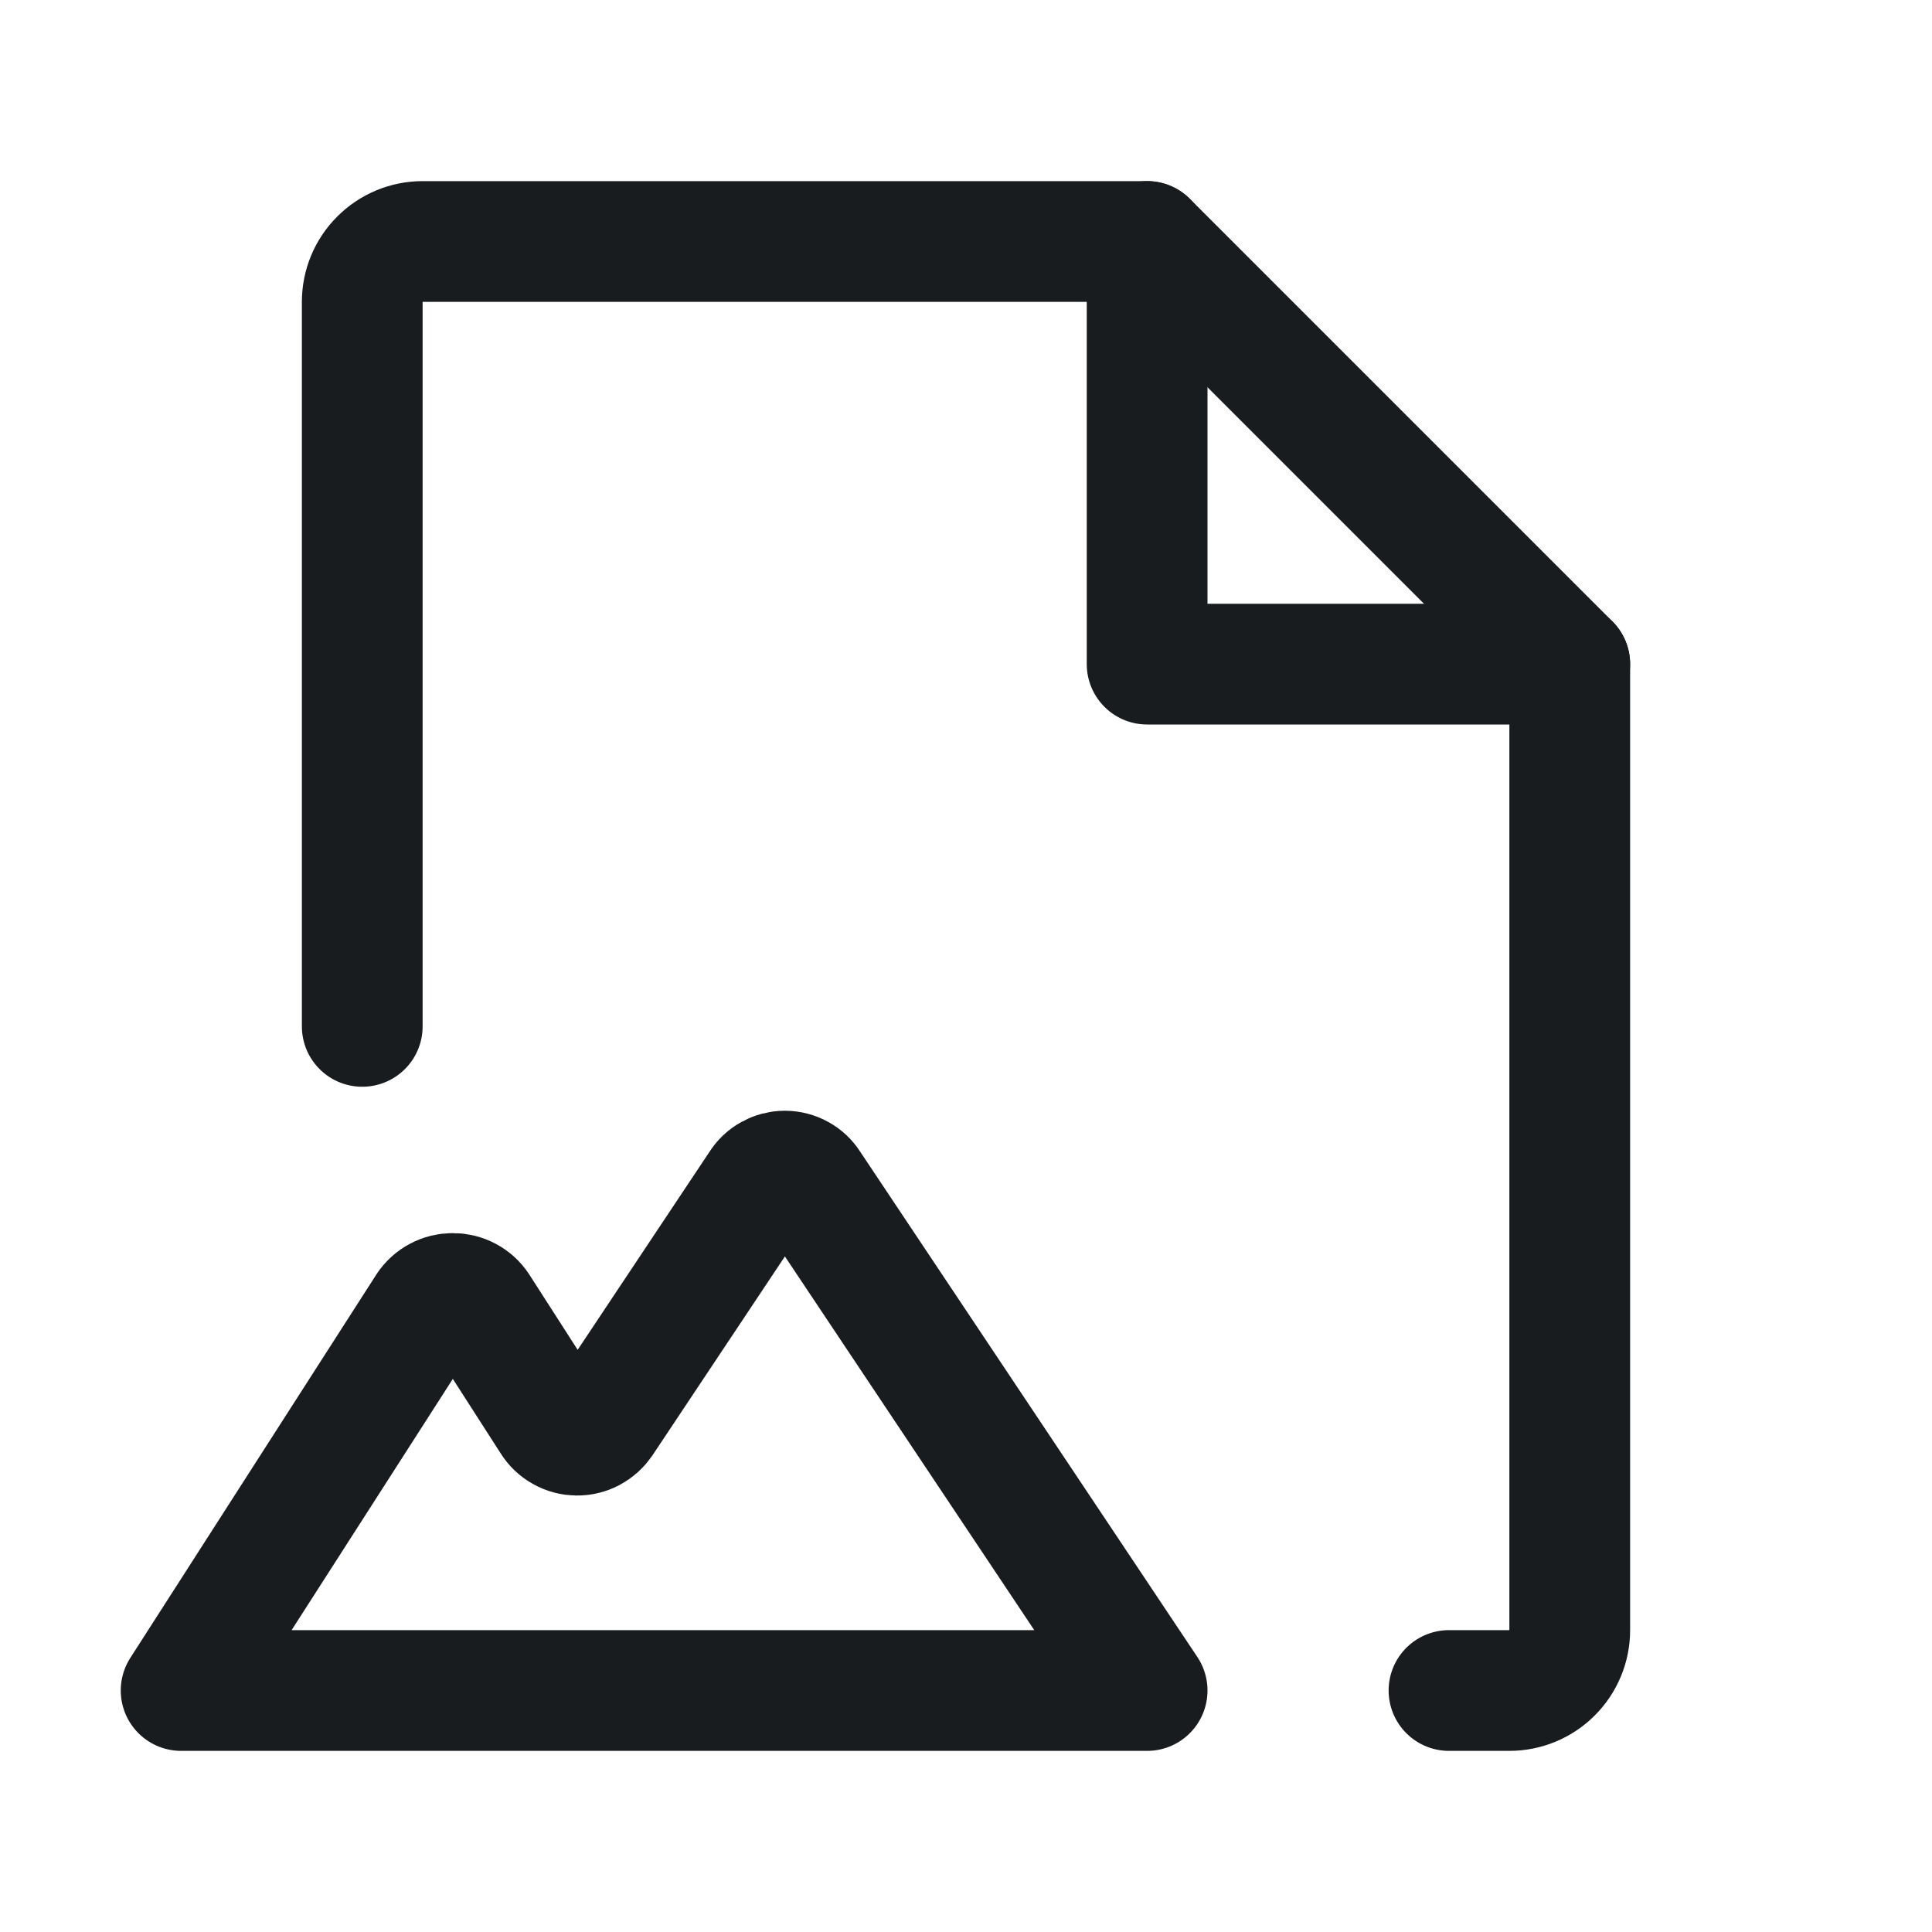<svg width="24" height="24" viewBox="0 0 24 24" fill="none" xmlns="http://www.w3.org/2000/svg">
<path d="M14.25 21L10.059 14.719C10.026 14.666 9.981 14.623 9.927 14.594C9.873 14.564 9.812 14.548 9.75 14.548C9.688 14.548 9.627 14.564 9.573 14.594C9.519 14.623 9.474 14.666 9.441 14.719L7.481 17.663C7.446 17.714 7.399 17.756 7.344 17.785C7.289 17.814 7.227 17.829 7.165 17.828C7.102 17.827 7.041 17.811 6.987 17.78C6.932 17.75 6.886 17.706 6.853 17.653L5.944 16.238C5.909 16.185 5.861 16.142 5.806 16.113C5.75 16.083 5.688 16.068 5.625 16.068C5.562 16.068 5.5 16.083 5.444 16.113C5.389 16.142 5.341 16.185 5.306 16.238L2.25 21H14.25Z" stroke="#191C1F" stroke-width="1.5" stroke-linecap="round" stroke-linejoin="round"/>
<path d="M14.25 3V8.25H19.5" stroke="#191C1F" stroke-width="1.5" stroke-linecap="round" stroke-linejoin="round"/>
<path d="M18 21H18.75C18.949 21 19.14 20.921 19.28 20.78C19.421 20.64 19.5 20.449 19.5 20.25V8.25L14.25 3H5.25C5.051 3 4.86 3.079 4.72 3.22C4.579 3.36 4.5 3.551 4.5 3.75V12.75" stroke="#191C1F" stroke-width="1.5" stroke-linecap="round" stroke-linejoin="round"/>
</svg>
